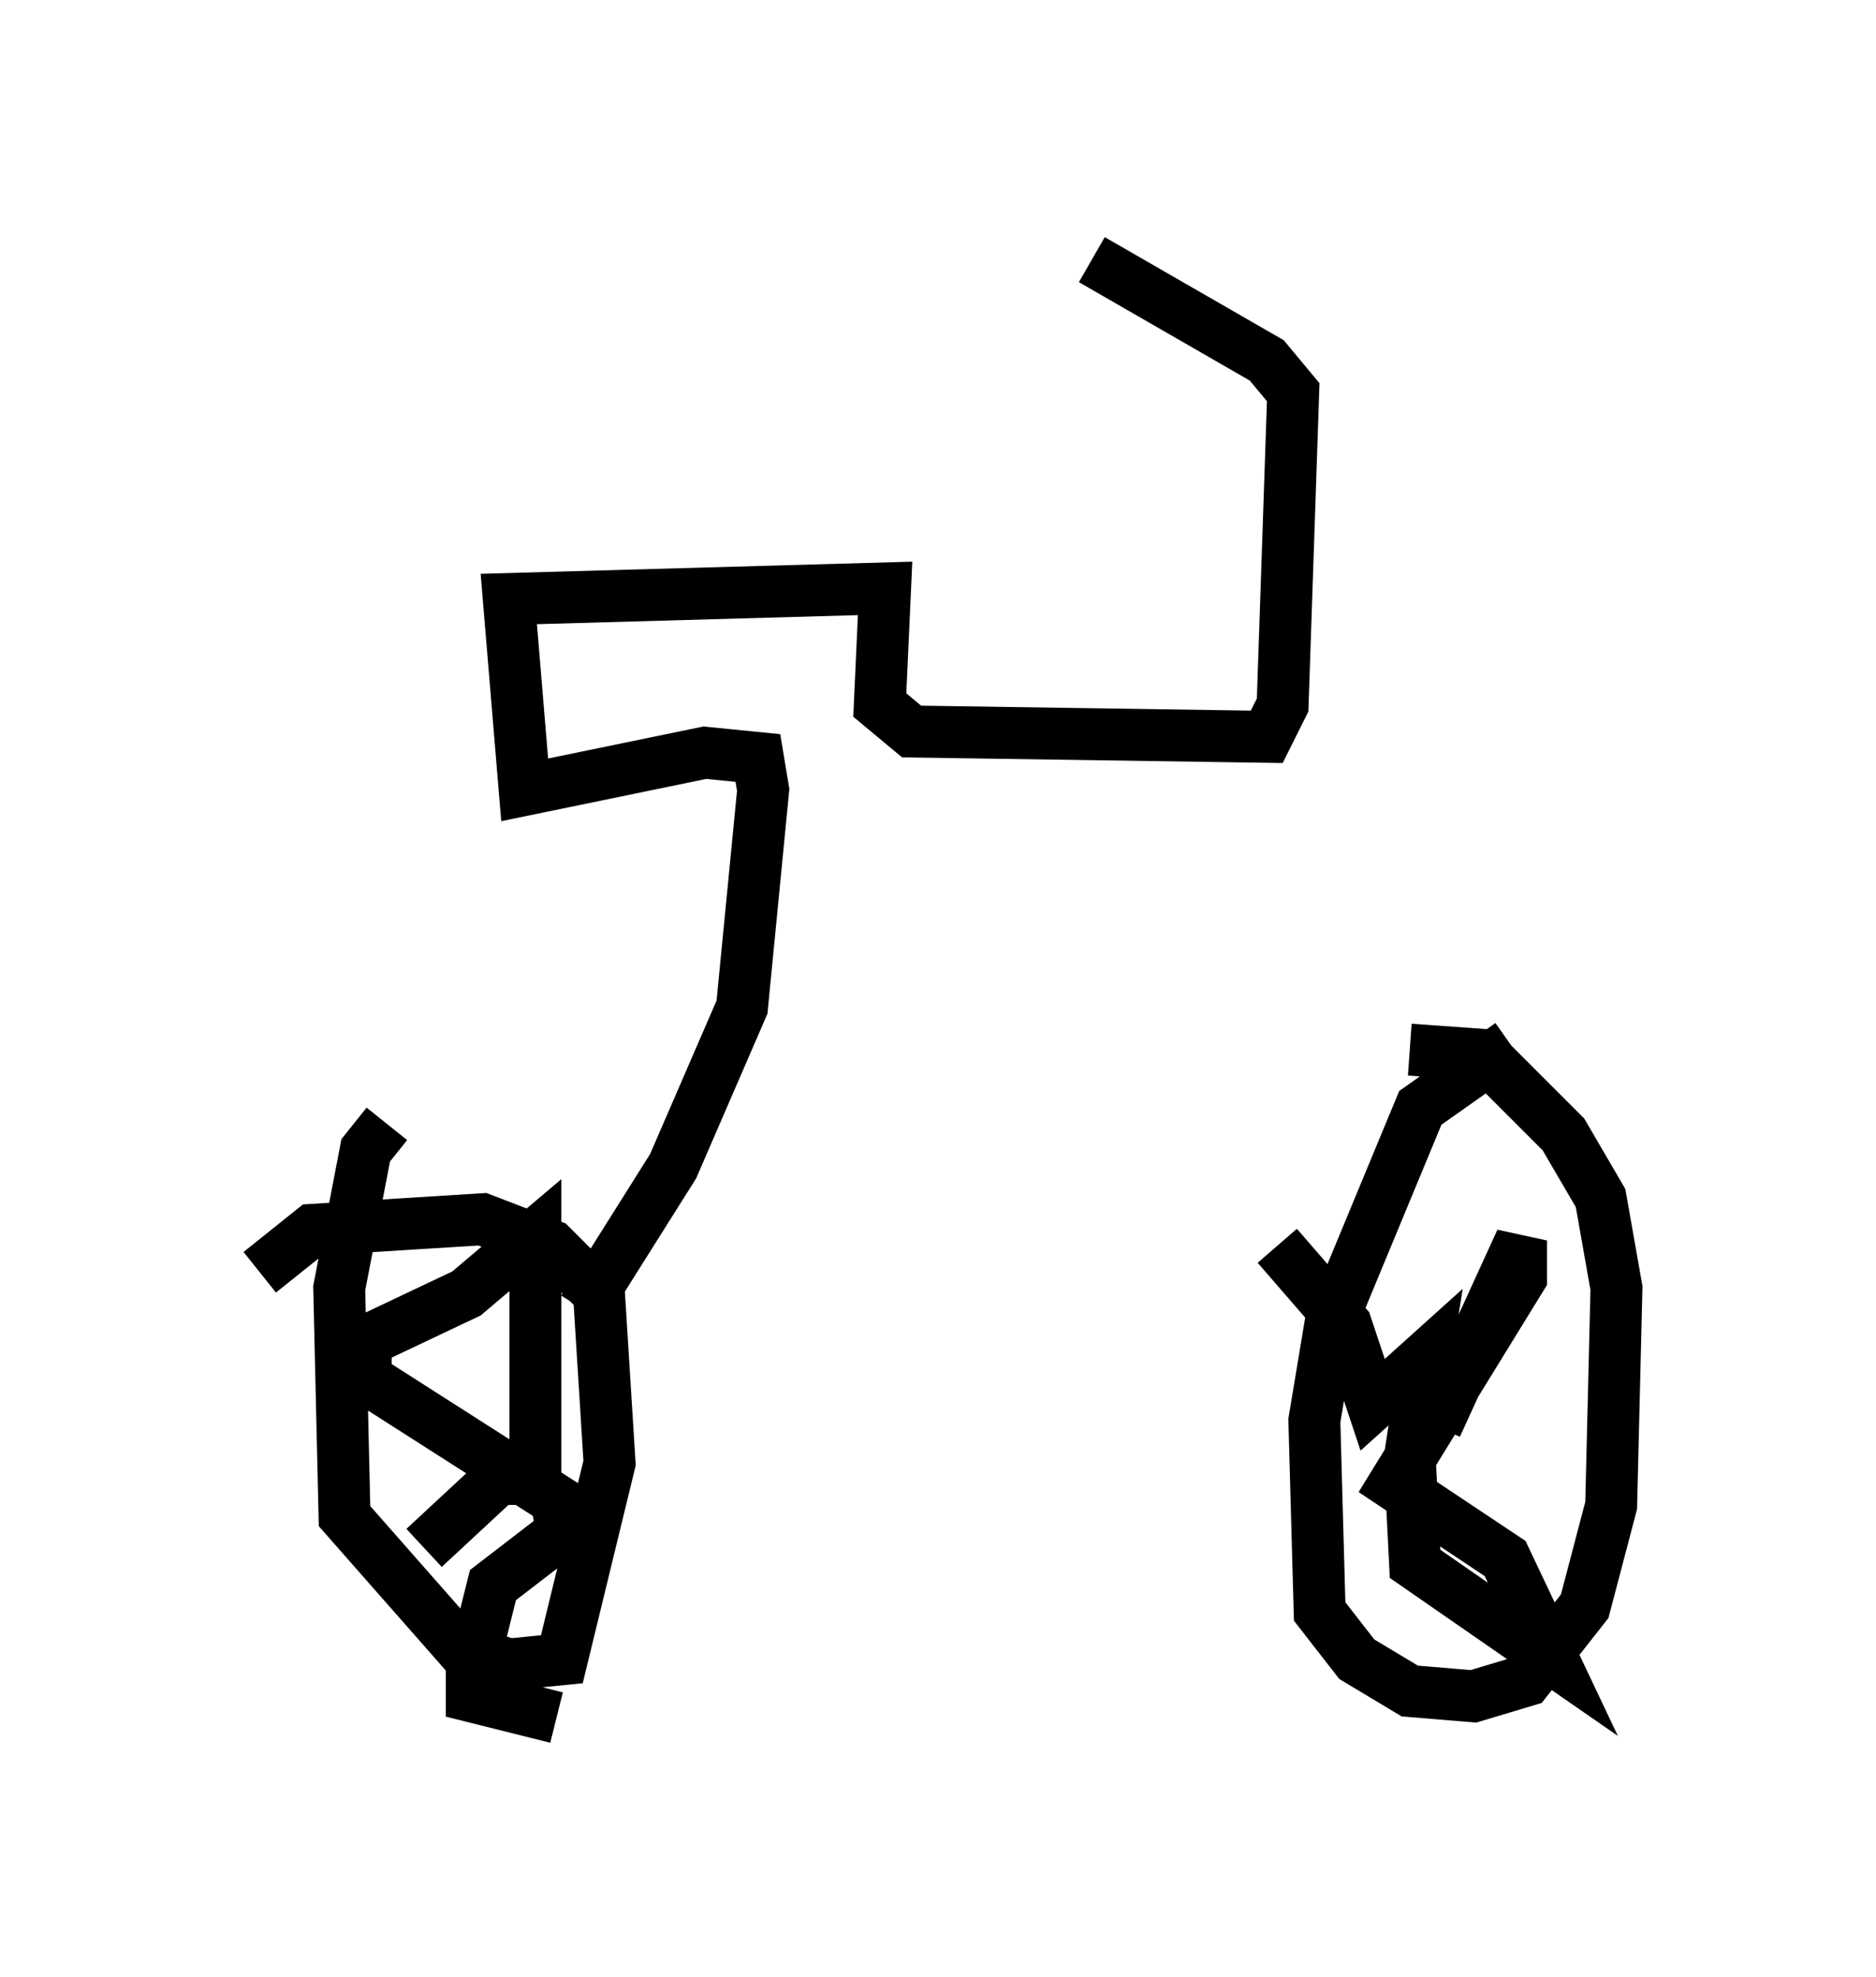 <?xml version="1.0" encoding="utf-8" ?>
<svg baseProfile="full" height="38.073" version="1.1" width="36.134" xmlns="http://www.w3.org/2000/svg" xmlns:ev="http://www.w3.org/2001/xml-events" xmlns:xlink="http://www.w3.org/1999/xlink"><defs /><rect fill="white" height="38.073" width="36.134" x="0" y="0" /><path d="M30.521, 20.211 m-1.429, -0.102 l-1.735, 1.225 -1.735, 4.185 l-0.306, 1.838 0.102, 3.675 l0.715, 0.919 1.021, 0.613 l1.225, 0.102 1.021, -0.306 l1.123, -1.429 0.51, -1.94 l0.102, -4.185 -0.306, -1.735 l-0.715, -1.225 -1.531, -1.531 l-1.429, -0.102 m0.51, 7.248 l1.633, -3.573 0.0, 0.715 l-2.45, 3.981 2.144, 1.429 l0.919, 1.94 -2.654, -1.838 l-0.102, -2.042 0.306, -1.94 l-1.021, 0.919 -0.51, -1.531 l-1.327, -1.531 m-17.15, -2.348 l-0.408, 0.51 -0.51, 2.654 l0.102, 4.39 2.246, 2.552 l0.919, 0.306 1.021, -0.102 l0.919, -3.777 -0.204, -3.267 l-0.919, -0.919 -1.327, -0.51 l-3.267, 0.204 -1.021, 0.817 m3.165, 5.308 l1.429, -1.327 0.715, 0.0 l0.0, -4.696 -1.327, 1.123 l-1.94, 0.919 0.0, 0.715 l3.675, 2.348 0.102, 0.613 l-1.327, 1.021 -0.408, 1.633 l0.0, 0.51 1.633, 0.408 m0.51, -7.861 l1.735, -2.756 1.327, -3.063 l0.408, -4.185 -0.102, -0.613 l-1.021, -0.102 -3.471, 0.715 l-0.306, -3.675 7.248, -0.204 l-0.102, 2.246 0.613, 0.51 l6.84, 0.102 0.306, -0.613 l0.204, -6.023 -0.51, -0.613 l-3.369, -1.94 " fill="none" stroke="black" stroke-width="1" /></svg>